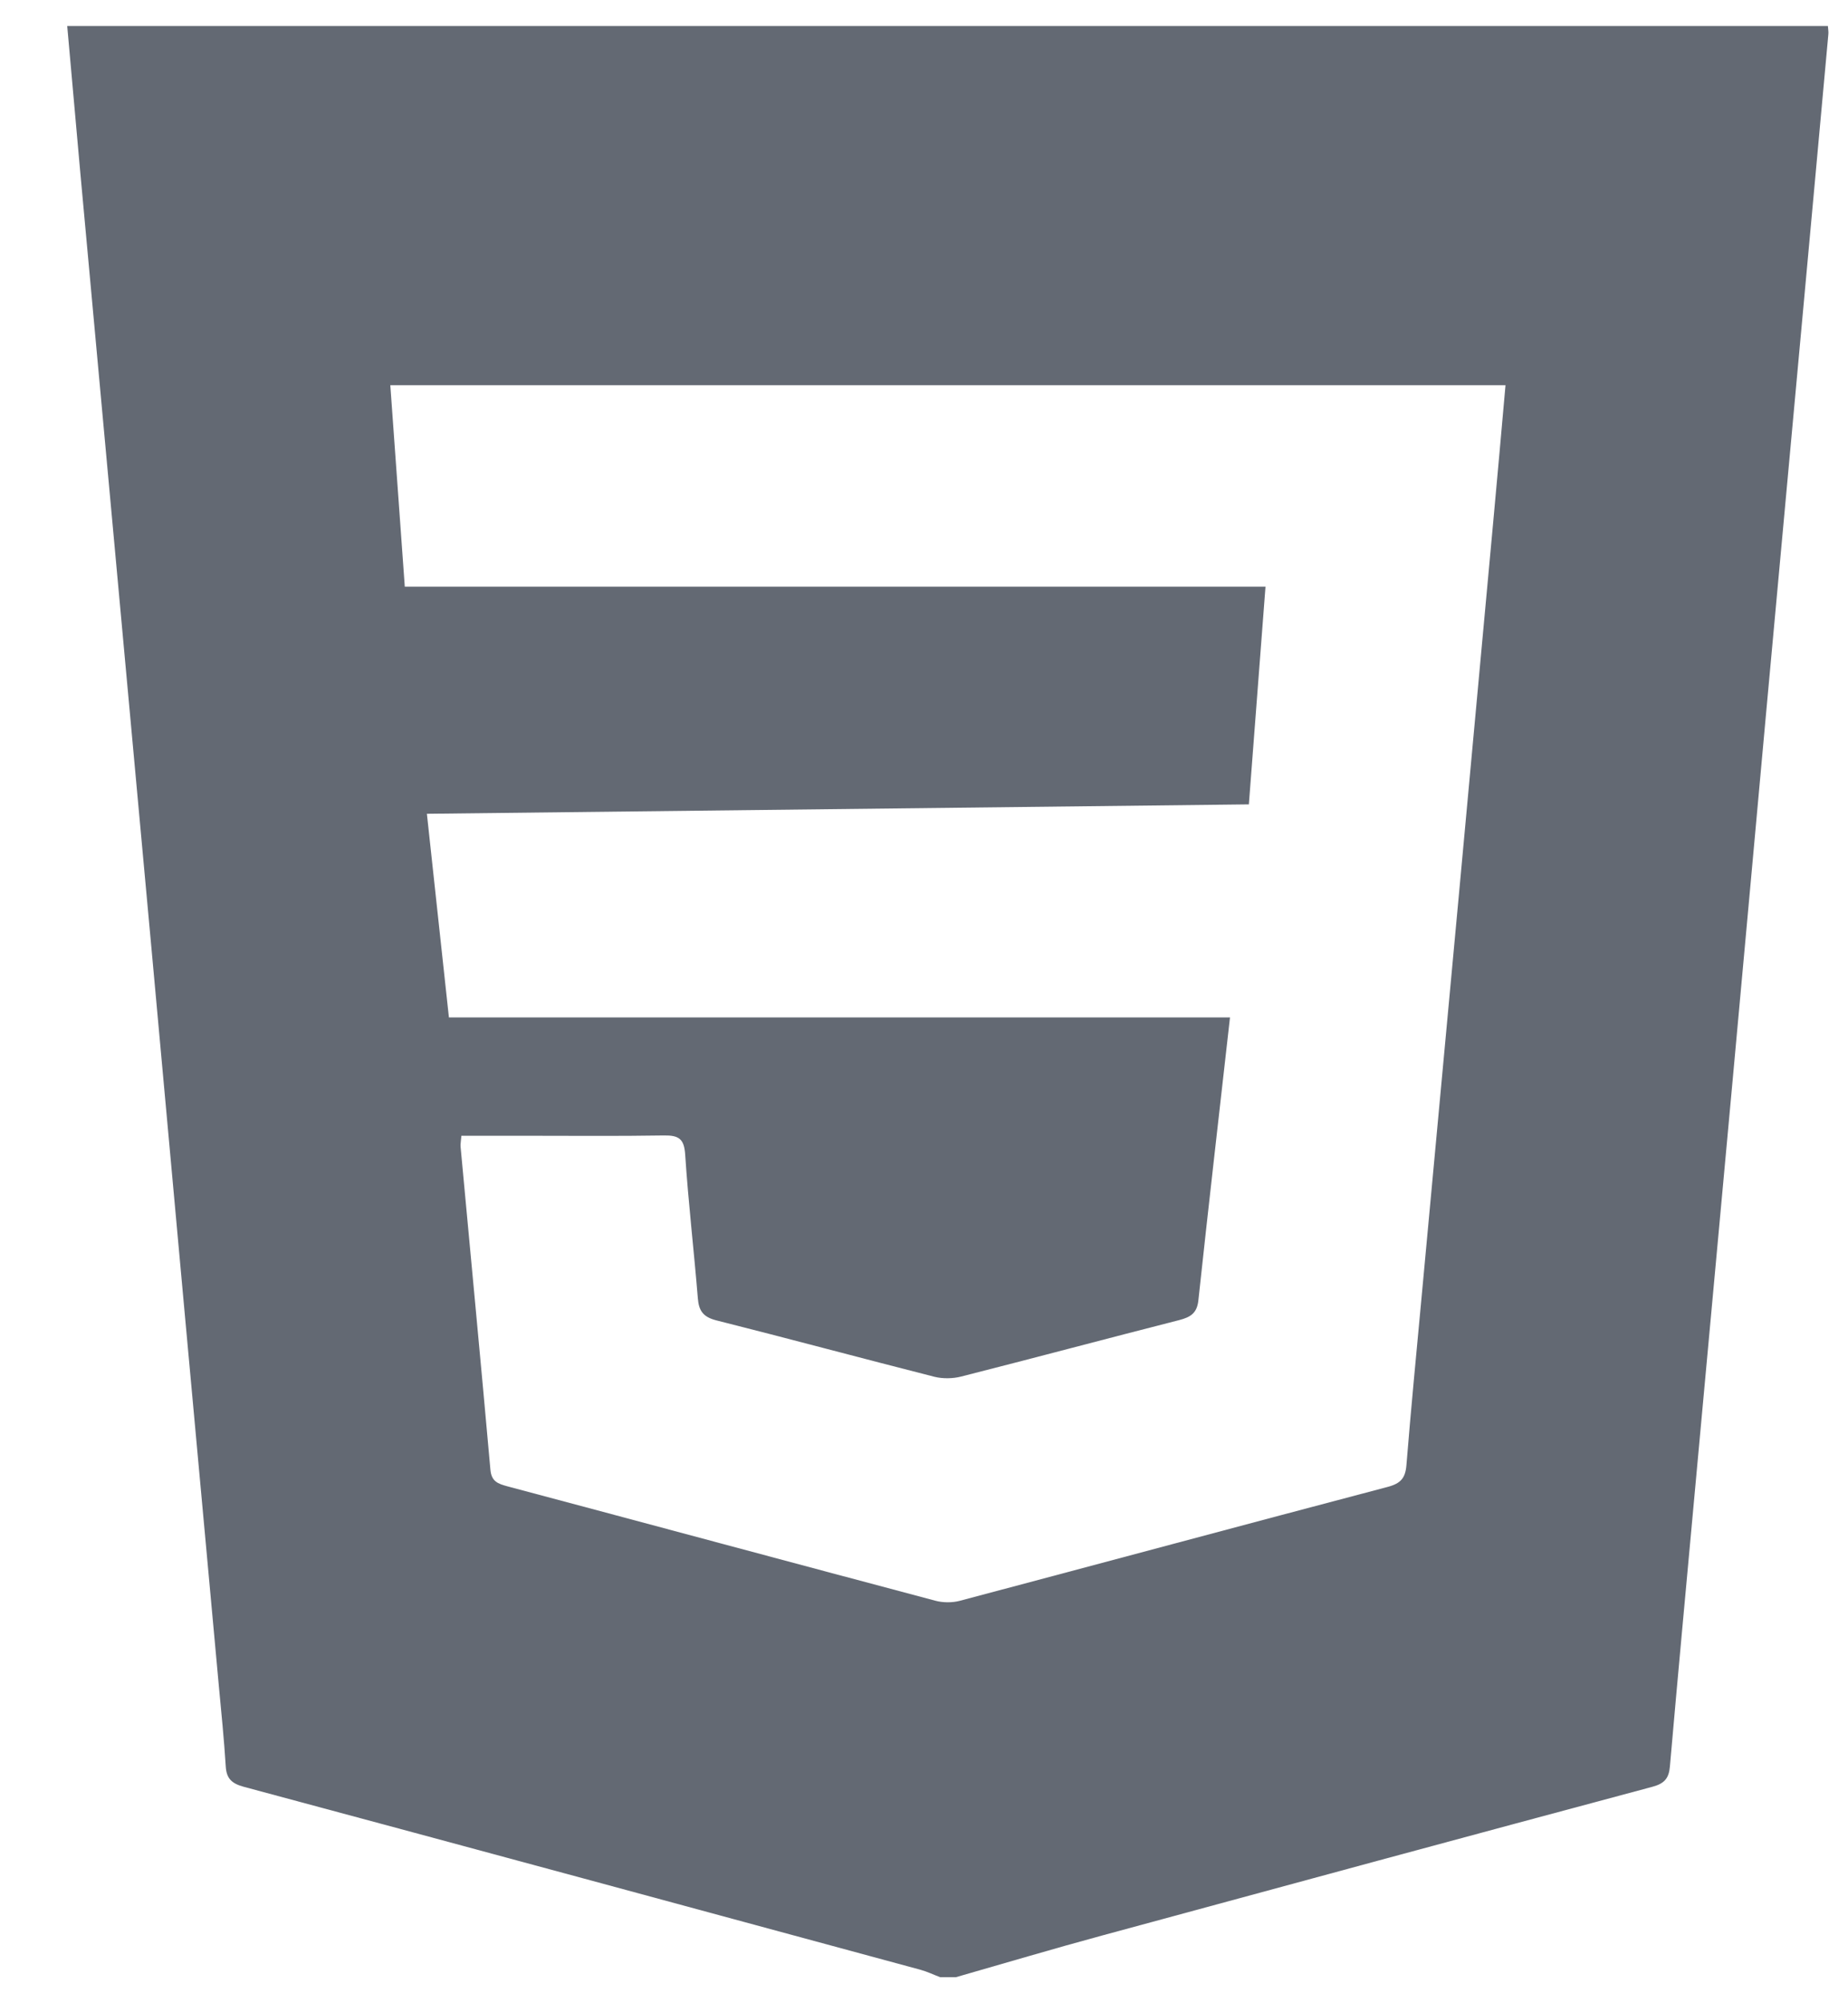 <svg width="24" height="26" viewBox="0 0 24 26" fill="none" xmlns="http://www.w3.org/2000/svg">
<path d="M21.458 23.191C21.616 23.149 21.674 23.081 21.687 22.927C21.793 21.712 21.907 20.497 22.018 19.282C22.181 17.509 22.344 15.736 22.507 13.963C22.651 12.395 22.793 10.827 22.936 9.259C23.1 7.478 23.263 5.697 23.427 3.916C23.533 2.758 23.64 1.601 23.745 0.443C23.748 0.413 23.742 0.381 23.739 0.338C16.118 0.338 8.505 0.338 0.873 0.338C0.931 0.982 0.986 1.612 1.043 2.242C1.19 3.843 1.337 5.443 1.484 7.044C1.647 8.817 1.81 10.59 1.972 12.363C2.116 13.94 2.259 15.516 2.403 17.092C2.549 18.684 2.696 20.277 2.841 21.869C2.874 22.222 2.91 22.575 2.932 22.929C2.942 23.085 3.011 23.149 3.167 23.191C6.098 23.978 9.027 24.772 11.956 25.566C12.043 25.59 12.125 25.63 12.21 25.662C12.278 25.662 12.346 25.662 12.414 25.662C13.047 25.481 13.678 25.293 14.313 25.121C16.694 24.474 19.075 23.829 21.458 23.191ZM12.145 20.775C10.292 20.283 8.442 19.784 6.59 19.291C6.465 19.257 6.383 19.228 6.369 19.076C6.245 17.68 6.111 16.284 5.982 14.889C5.978 14.849 5.987 14.809 5.992 14.741C6.268 14.741 6.538 14.741 6.809 14.741C7.413 14.741 8.018 14.747 8.622 14.737C8.814 14.734 8.884 14.78 8.898 14.979C8.939 15.604 9.012 16.227 9.063 16.852C9.076 17.011 9.13 17.093 9.303 17.137C10.248 17.375 11.19 17.629 12.135 17.869C12.244 17.896 12.374 17.894 12.483 17.866C13.428 17.626 14.371 17.374 15.316 17.133C15.463 17.095 15.545 17.042 15.563 16.88C15.694 15.659 15.835 14.439 15.974 13.205C12.593 13.205 9.226 13.205 5.83 13.205C5.735 12.331 5.642 11.465 5.544 10.562C9.112 10.521 12.656 10.481 16.219 10.44C16.292 9.482 16.363 8.556 16.435 7.615C12.713 7.615 9.005 7.615 5.257 7.615C5.195 6.75 5.133 5.884 5.069 5C9.9 5 14.714 5 19.552 5C19.498 5.608 19.445 6.205 19.39 6.801C19.244 8.386 19.098 9.971 18.952 11.555C18.789 13.312 18.626 15.069 18.463 16.826C18.395 17.557 18.324 18.287 18.265 19.019C18.251 19.183 18.192 19.254 18.02 19.299C16.167 19.787 14.317 20.286 12.464 20.777C12.365 20.803 12.245 20.802 12.145 20.775Z" fill="#636973"/>
</svg>
